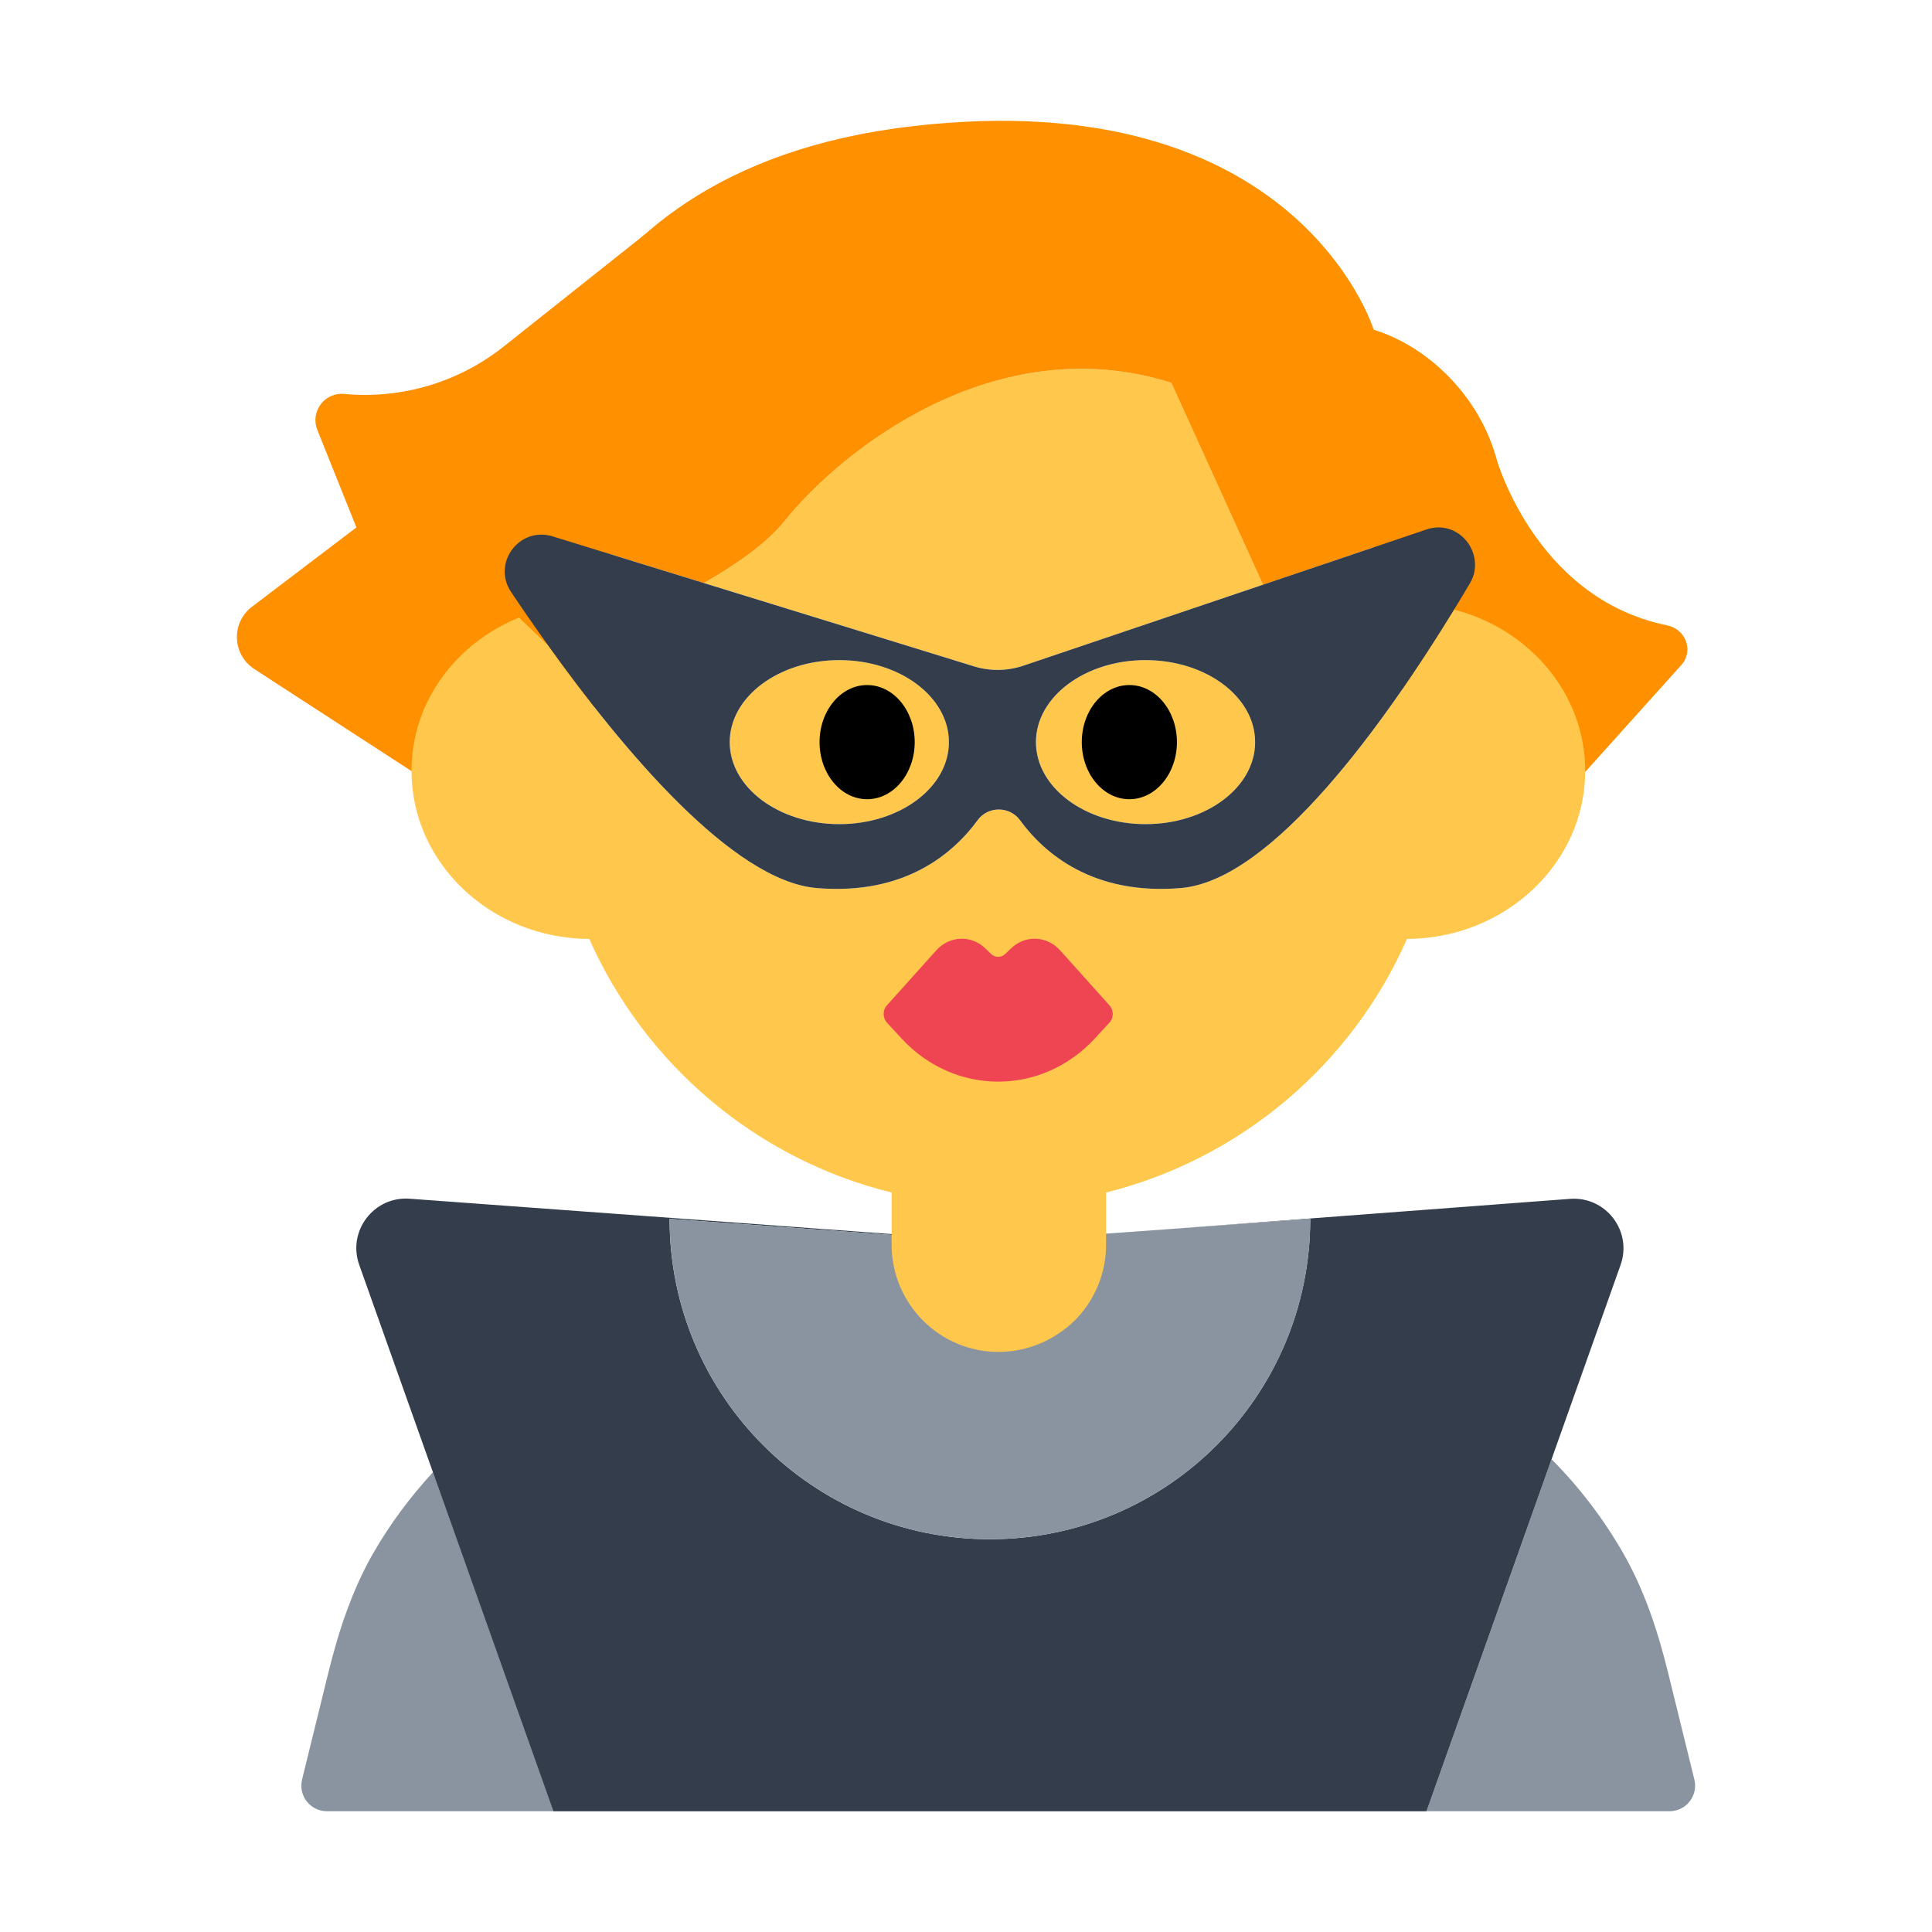 <?xml version="1.0" encoding="UTF-8"?><svg id="Layer_1" xmlns="http://www.w3.org/2000/svg" viewBox="0 0 40 40"><g><path d="M30.956,9.416s.786,2.964,3.559,3.531c.387,.079,.558,.529,.294,.823l-2.961,3.293-4.719-4.737,3.828-2.91Z" style="fill:#ff9000;"/><path d="M13.368,4.84l-2.939,2.334c-.933,.741-2.116,1.093-3.303,.982h0c-.406-.038-.708,.367-.556,.745l.809,2.019-2.162,1.642c-.435,.33-.41,.992,.047,1.289l3.252,2.111,3.705-.596,1.147-10.525Z" style="fill:#ff9000;"/><g><path d="M7.73,32.152c-.441,.768-.72,1.619-.932,2.479l-.544,2.212c-.082,.334,.171,.657,.515,.657h4.69l-2.494-7.021c-.468,.51-.887,1.067-1.234,1.673Z" style="fill:#8a94a0;"/><path d="M35.08,36.843l-.544-2.212c-.212-.86-.491-1.711-.932-2.479-.408-.711-.907-1.363-1.48-1.94l-2.589,7.288h5.03c.344,0,.597-.323,.515-.657Z" style="fill:#8a94a0;"/><path d="M33.552,26.189c.249-.699-.304-1.423-1.045-1.368l-8.22,.62,2.84-.205c0,3.663-2.969,6.632-6.632,6.632s-6.632-2.969-6.632-6.632l6.632,.478,.101-.007-12.116-.889c-.739-.054-1.291,.669-1.043,1.368l1.526,4.294,2.494,7.021H29.534l2.589-7.288,1.429-4.023Z" style="fill:#333d4b;"/><path d="M13.864,25.236c0,3.663,2.969,6.632,6.632,6.632s6.632-2.969,6.632-6.632l-2.84,.205-3.69,.266-.101,.007-6.632-.478Z" style="fill:#8a94a0;"/></g><g><g><path d="M21.187,13.782l4.963-1.677-1.899-4.181c-3.668-1.158-6.864,1.431-8.007,2.861-.362,.453-.99,.894-1.673,1.285l5.593,1.725c.334,.103,.692,.098,1.023-.014Z" style="fill:#ffc84d;"/><path d="M30.104,12.621c-1.424,2.325-3.754,5.603-5.655,5.765-1.819,.154-2.827-.714-3.333-1.406-.215-.294-.661-.294-.876,0-.506,.692-1.514,1.56-3.333,1.406-1.739-.148-4.003-2.845-5.576-5.046l-.582-.555c-1.312,.532-2.229,1.75-2.229,3.175,0,1.91,1.64,3.47,3.68,3.48,1.15,2.59,3.45,4.56,6.26,5.25v1.08c0,1.22,.99,2.22,2.21,2.22,.61,0,1.17-.25,1.58-.65,.4-.4,.65-.96,.65-1.57v-1.08c2.8-.7,5.09-2.66,6.23-5.25,2.04-.01,3.69-1.57,3.69-3.48,0-1.593-1.149-2.935-2.716-3.339Z" style="fill:#ffc84d;"/><ellipse cx="17.377" cy="15.365" rx="2.269" ry="1.698" style="fill:#ffc84d;"/><path d="M23.717,13.667c-1.253,0-2.269,.76-2.269,1.698,0,.938,1.016,1.698,2.269,1.698s2.269-.76,2.269-1.698c0-.938-1.016-1.698-2.269-1.698Z" style="fill:#ffc84d;"/></g><path d="M10.58,12.256c-.4-.598,.172-1.364,.86-1.151l3.131,.966c.683-.391,1.311-.832,1.673-1.285,1.144-1.43,4.34-4.019,8.007-2.861l1.899,4.181,3.384-1.143c.479-.162,.91,.165,.99,.586l.528-.788c.276-1.655-.999-3.436-2.612-3.935,0,0-1.569-5.143-9.561-4.212-7.992,.931-8.116,7.484-8.116,7.484l-1.53,.49c-.248,.079-.339,.383-.177,.586l1.692,1.613,.582,.555c-.272-.381-.526-.749-.751-1.084Z" style="fill:#ff9000;"/></g><g><path d="M29.535,10.962l-3.384,1.143-4.963,1.677c-.331,.112-.689,.117-1.023,.014l-5.593-1.725-3.131-.966c-.688-.212-1.26,.554-.86,1.151,.224,.335,.478,.703,.751,1.084,1.574,2.201,3.838,4.899,5.576,5.046,1.819,.154,2.827-.714,3.333-1.406,.215-.294,.661-.294,.876,0,.506,.692,1.514,1.56,3.333,1.406,1.901-.161,4.231-3.44,5.655-5.765,.116-.189,.227-.373,.33-.547,.103-.175,.122-.357,.09-.526-.08-.421-.51-.748-.99-.586Zm-12.158,6.101c-1.253,0-2.269-.76-2.269-1.698,0-.938,1.016-1.698,2.269-1.698s2.269,.76,2.269,1.698c0,.938-1.016,1.698-2.269,1.698Zm6.34,0c-1.253,0-2.269-.76-2.269-1.698,0-.938,1.016-1.698,2.269-1.698s2.269,.76,2.269,1.698c0,.938-1.016,1.698-2.269,1.698Z" style="fill:#333d4b;"/><ellipse cx="17.953" cy="15.365" rx=".985" ry="1.182"/><ellipse cx="23.382" cy="15.365" rx=".985" ry="1.182"/></g><path d="M20.927,19.64l-.11,.107c-.086,.084-.217,.084-.302,0l-.11-.107c-.292-.286-.745-.27-1.019,.035l-1.023,1.139c-.091,.101-.09,.261,.002,.361l.3,.325c1.1,1.192,2.903,1.192,4.003,0l.3-.325c.092-.1,.093-.26,.002-.361l-1.023-1.139c-.274-.305-.727-.321-1.019-.035Z" style="fill:#ef4452;"/></g><rect width="40" height="40" style="fill:none;"/></svg>